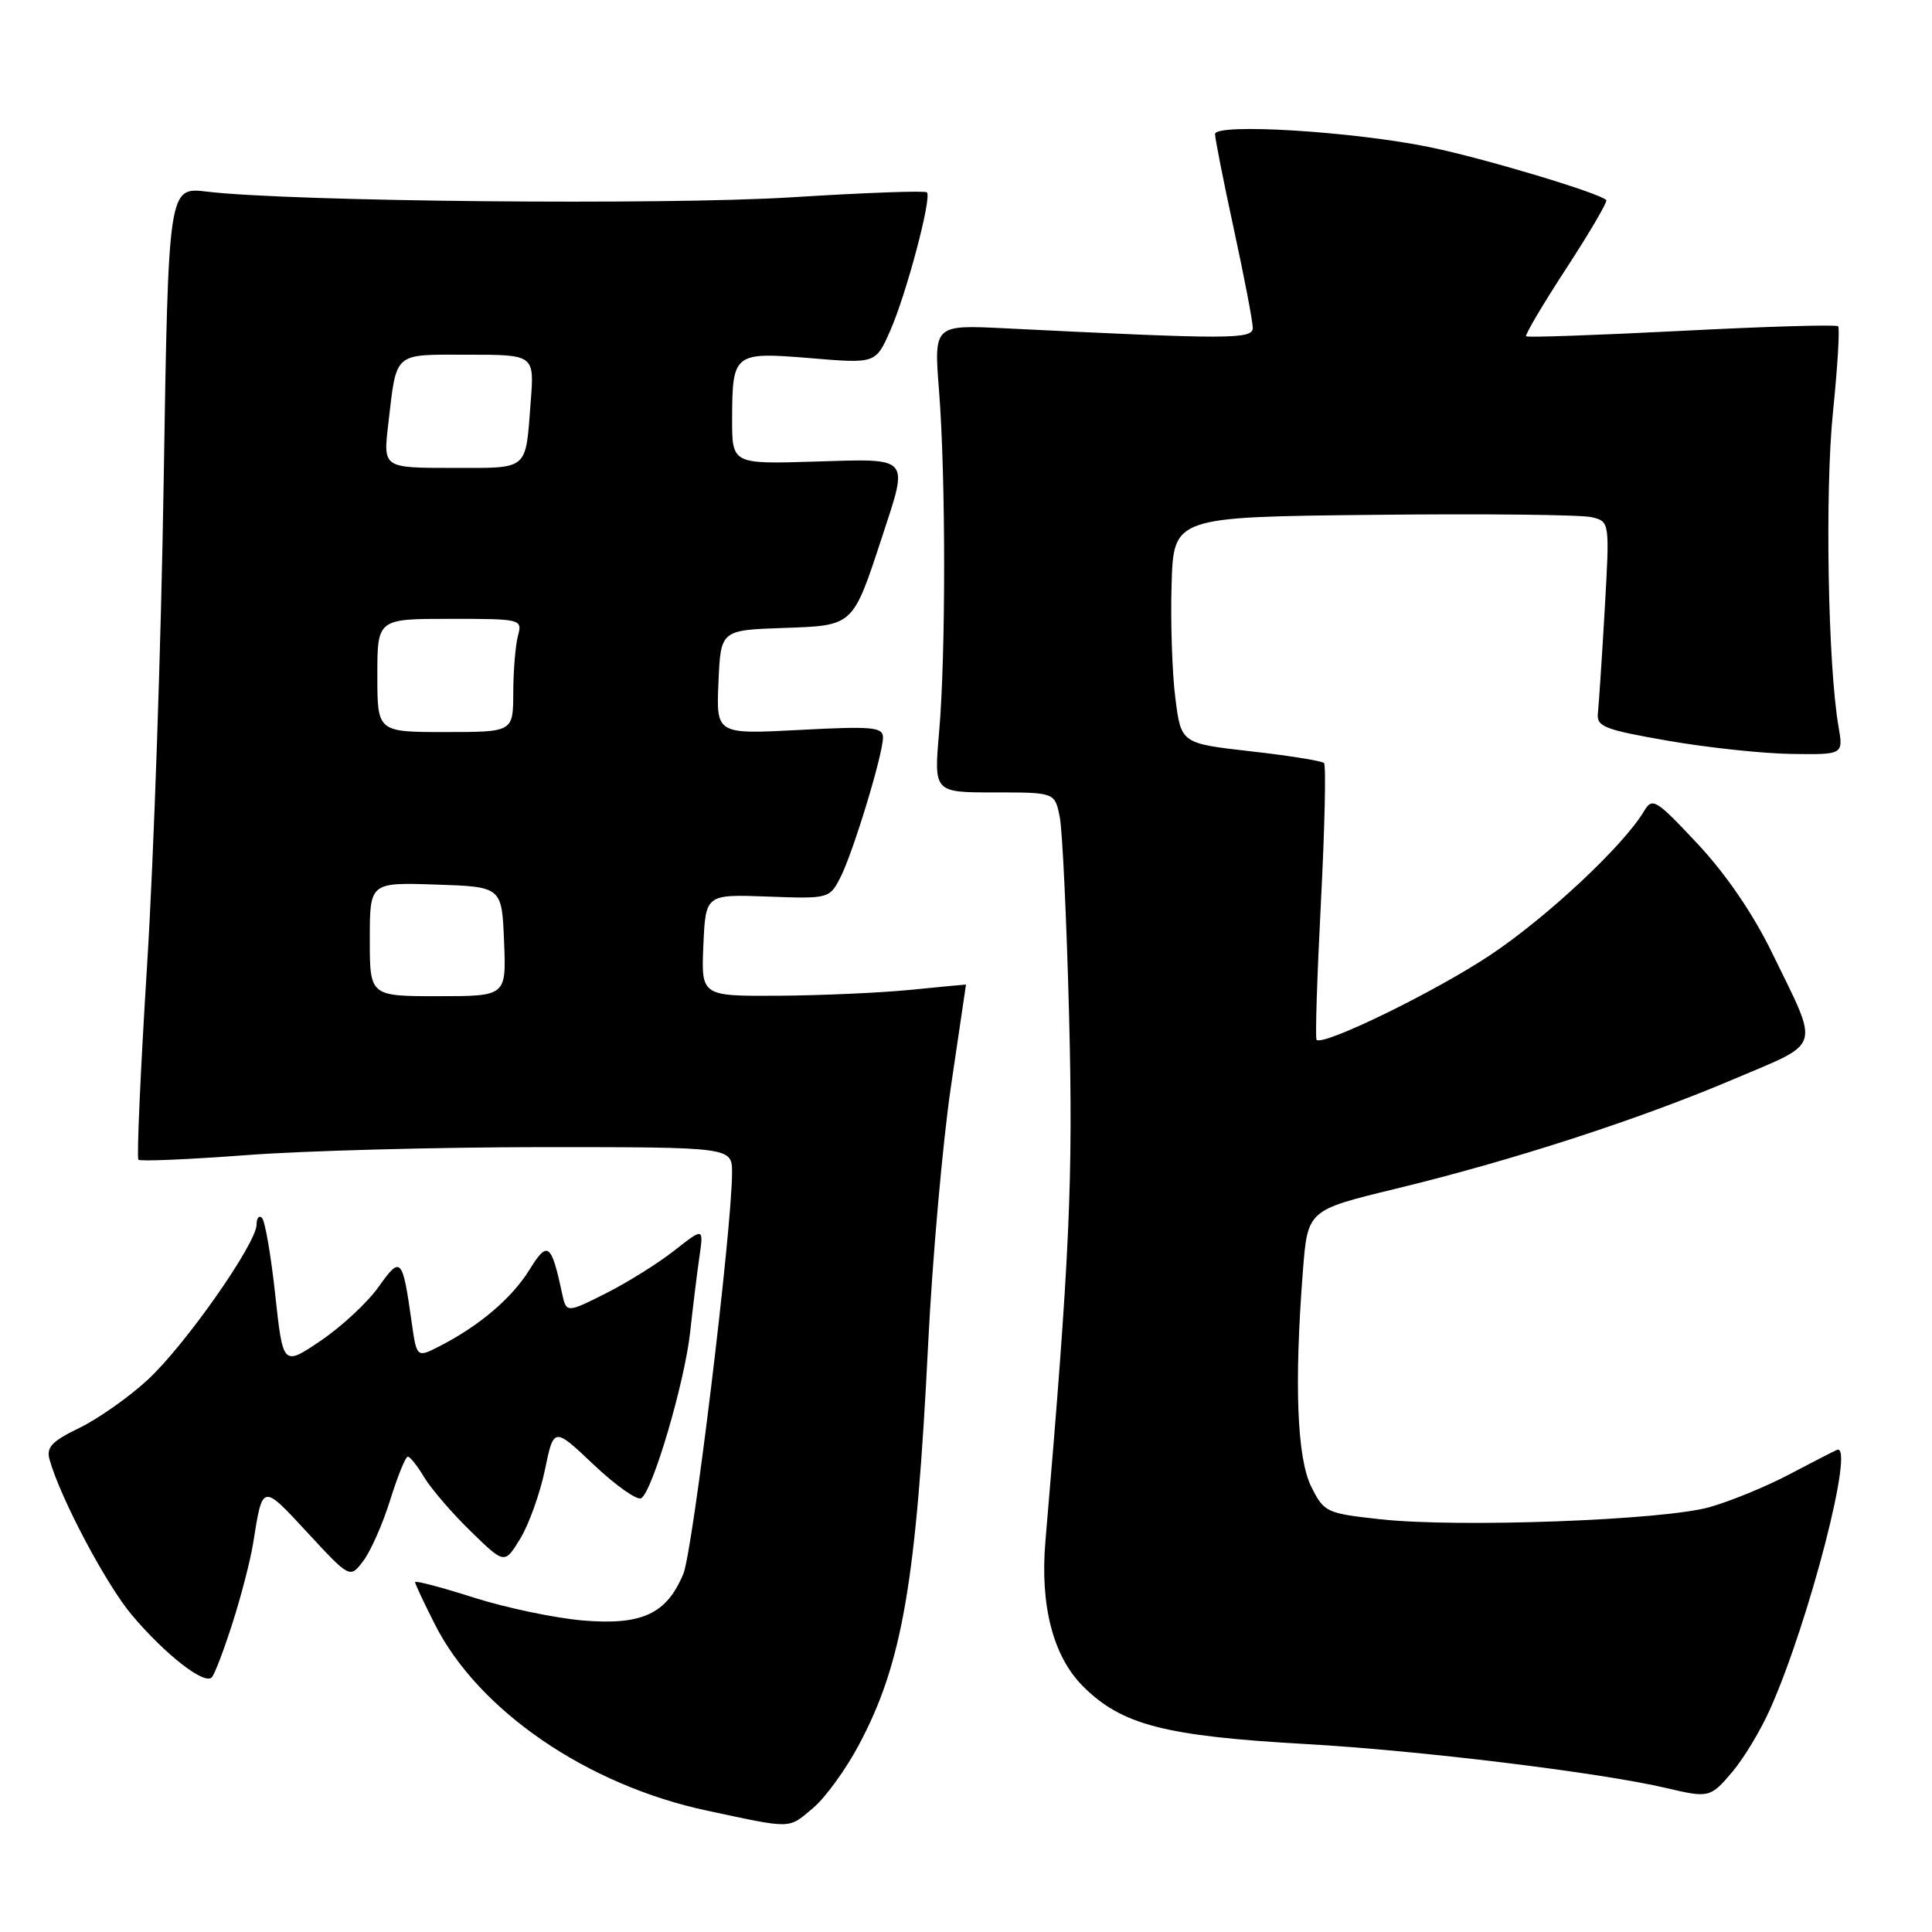 <?xml version="1.0" encoding="UTF-8" standalone="no"?>
<!DOCTYPE svg PUBLIC "-//W3C//DTD SVG 1.1//EN" "http://www.w3.org/Graphics/SVG/1.1/DTD/svg11.dtd" >
<svg xmlns="http://www.w3.org/2000/svg" xmlns:xlink="http://www.w3.org/1999/xlink" version="1.1" viewBox="0 0 256 256">
 <g >
 <path fill="currentColor"
d=" M 107.76 239.55 C 109.36 238.20 112.08 234.46 113.80 231.22 C 119.56 220.42 121.41 209.70 122.99 178.00 C 123.55 166.72 124.91 151.43 126.00 144.00 C 127.10 136.57 128.00 130.48 128.00 130.46 C 128.00 130.44 124.74 130.75 120.75 131.15 C 116.76 131.55 108.87 131.90 103.20 131.94 C 92.91 132.00 92.91 132.00 93.20 125.25 C 93.50 118.50 93.50 118.50 101.70 118.80 C 109.79 119.10 109.91 119.07 111.34 116.30 C 113.03 113.01 117.00 99.98 117.00 97.71 C 117.00 96.34 115.58 96.21 105.95 96.72 C 94.90 97.30 94.90 97.30 95.20 90.40 C 95.50 83.50 95.50 83.50 103.75 83.21 C 113.17 82.88 112.96 83.07 116.90 71.08 C 120.41 60.37 120.76 60.77 108.00 61.16 C 97.00 61.50 97.00 61.50 97.01 55.50 C 97.04 46.76 97.23 46.62 107.40 47.46 C 116.03 48.18 116.03 48.18 117.95 43.84 C 120.10 38.96 123.50 26.16 122.82 25.49 C 122.58 25.24 114.53 25.54 104.94 26.14 C 88.10 27.20 38.51 26.72 27.40 25.39 C 22.31 24.78 22.31 24.78 21.69 63.64 C 21.36 85.01 20.37 113.92 19.49 127.87 C 18.62 141.82 18.10 153.43 18.34 153.67 C 18.58 153.91 25.01 153.63 32.64 153.06 C 40.26 152.48 57.86 152.01 71.75 152.00 C 97.00 152.00 97.00 152.00 97.00 155.38 C 97.00 162.85 91.82 205.50 90.54 208.56 C 88.32 213.87 85.06 215.38 77.21 214.72 C 73.52 214.40 67.01 213.04 62.75 211.68 C 58.49 210.32 55.00 209.40 55.00 209.64 C 55.00 209.87 56.18 212.39 57.62 215.23 C 63.42 226.69 77.82 236.54 93.69 239.92 C 105.13 242.36 104.40 242.38 107.76 239.55 Z  M 229.57 234.75 C 231.08 232.96 233.33 229.22 234.57 226.42 C 239.77 214.71 245.85 191.06 243.40 192.12 C 242.90 192.34 240.03 193.81 237.00 195.41 C 233.97 197.00 229.25 198.94 226.50 199.71 C 220.38 201.44 193.30 202.44 183.00 201.32 C 175.73 200.53 175.45 200.39 173.75 197.00 C 171.86 193.21 171.48 183.38 172.64 168.42 C 173.27 160.35 173.27 160.35 184.88 157.53 C 200.35 153.79 217.21 148.32 229.76 142.98 C 241.54 137.97 241.15 139.27 234.83 126.30 C 232.30 121.09 228.68 115.80 224.93 111.80 C 219.38 105.88 218.95 105.62 217.83 107.50 C 215.10 112.08 204.96 121.56 197.45 126.56 C 190.17 131.41 175.32 138.65 174.45 137.78 C 174.26 137.59 174.52 129.37 175.03 119.53 C 175.54 109.68 175.72 101.39 175.44 101.11 C 175.16 100.82 170.78 100.12 165.71 99.55 C 156.50 98.50 156.50 98.50 155.74 92.50 C 155.32 89.20 155.09 82.45 155.24 77.50 C 155.50 68.50 155.50 68.50 182.00 68.22 C 196.57 68.06 209.58 68.20 210.90 68.53 C 213.30 69.11 213.30 69.11 212.63 80.81 C 212.26 87.24 211.85 93.40 211.73 94.50 C 211.53 96.28 212.56 96.68 221.00 98.15 C 226.22 99.06 233.60 99.85 237.38 99.90 C 244.26 100.00 244.26 100.00 243.61 96.25 C 242.21 88.21 241.80 65.06 242.88 54.58 C 243.49 48.58 243.80 43.47 243.56 43.23 C 243.32 42.99 233.99 43.26 222.84 43.84 C 211.68 44.41 202.40 44.74 202.22 44.56 C 202.04 44.38 204.44 40.32 207.55 35.55 C 210.66 30.78 213.04 26.71 212.84 26.51 C 211.88 25.55 196.61 20.97 189.50 19.51 C 179.23 17.40 161.00 16.29 161.00 17.77 C 161.00 18.36 162.12 24.04 163.50 30.40 C 164.88 36.76 166.00 42.63 166.00 43.45 C 166.00 44.98 162.95 44.98 133.12 43.50 C 123.74 43.04 123.74 43.04 124.43 51.80 C 125.32 63.21 125.33 86.80 124.44 96.97 C 123.74 105.00 123.74 105.00 131.76 105.00 C 139.77 105.00 139.77 105.00 140.42 108.25 C 140.78 110.04 141.33 121.88 141.66 134.58 C 142.21 156.28 141.76 166.29 138.52 204.26 C 137.80 212.75 139.54 219.48 143.50 223.44 C 148.62 228.56 154.35 230.04 172.95 231.09 C 188.10 231.94 212.14 234.88 220.86 236.94 C 226.45 238.26 226.64 238.21 229.57 234.75 Z  M 30.83 215.00 C 31.97 211.43 33.19 206.70 33.54 204.50 C 34.81 196.53 34.69 196.55 40.75 203.09 C 46.37 209.16 46.37 209.16 48.14 206.83 C 49.11 205.55 50.72 201.92 51.70 198.76 C 52.69 195.60 53.74 193.01 54.03 193.01 C 54.33 193.00 55.31 194.24 56.21 195.75 C 57.12 197.26 59.88 200.48 62.36 202.89 C 66.86 207.28 66.86 207.28 68.93 203.89 C 70.07 202.03 71.54 197.93 72.20 194.79 C 73.38 189.07 73.38 189.07 78.69 194.10 C 81.61 196.86 84.44 198.85 84.97 198.52 C 86.48 197.58 90.73 183.15 91.45 176.50 C 91.81 173.20 92.36 168.73 92.67 166.57 C 93.24 162.65 93.24 162.65 89.37 165.69 C 87.24 167.37 83.15 169.93 80.27 171.38 C 75.04 174.01 75.04 174.01 74.45 171.26 C 73.05 164.72 72.55 164.37 70.17 168.23 C 67.85 171.98 63.58 175.63 58.36 178.32 C 55.22 179.94 55.22 179.94 54.55 175.22 C 53.33 166.58 53.12 166.35 50.15 170.54 C 48.69 172.59 45.25 175.79 42.50 177.65 C 37.50 181.03 37.50 181.03 36.47 171.57 C 35.91 166.37 35.12 161.79 34.72 161.39 C 34.33 160.99 34.00 161.38 34.00 162.25 C 34.00 164.75 24.52 178.27 19.55 182.85 C 17.07 185.14 13.00 188.00 10.51 189.21 C 6.82 191.00 6.10 191.78 6.58 193.45 C 8.04 198.59 14.05 209.92 17.45 213.97 C 21.88 219.23 27.11 223.32 28.07 222.25 C 28.45 221.84 29.69 218.57 30.83 215.00 Z  M 49.00 124.46 C 49.00 116.92 49.00 116.92 57.75 117.21 C 66.50 117.50 66.50 117.50 66.79 124.75 C 67.09 132.00 67.09 132.00 58.04 132.00 C 49.00 132.00 49.00 132.00 49.00 124.46 Z  M 50.00 89.50 C 50.00 82.00 50.00 82.00 59.62 82.00 C 69.10 82.00 69.22 82.03 68.63 84.25 C 68.30 85.49 68.02 88.86 68.01 91.75 C 68.00 97.00 68.00 97.00 59.00 97.00 C 50.00 97.00 50.00 97.00 50.00 89.50 Z  M 51.44 56.25 C 52.59 46.48 52.00 47.00 61.97 47.00 C 70.81 47.00 70.81 47.00 70.32 53.25 C 69.61 62.49 70.19 62.00 59.92 62.00 C 50.77 62.00 50.77 62.00 51.44 56.25 Z "/>
</g>
</svg>